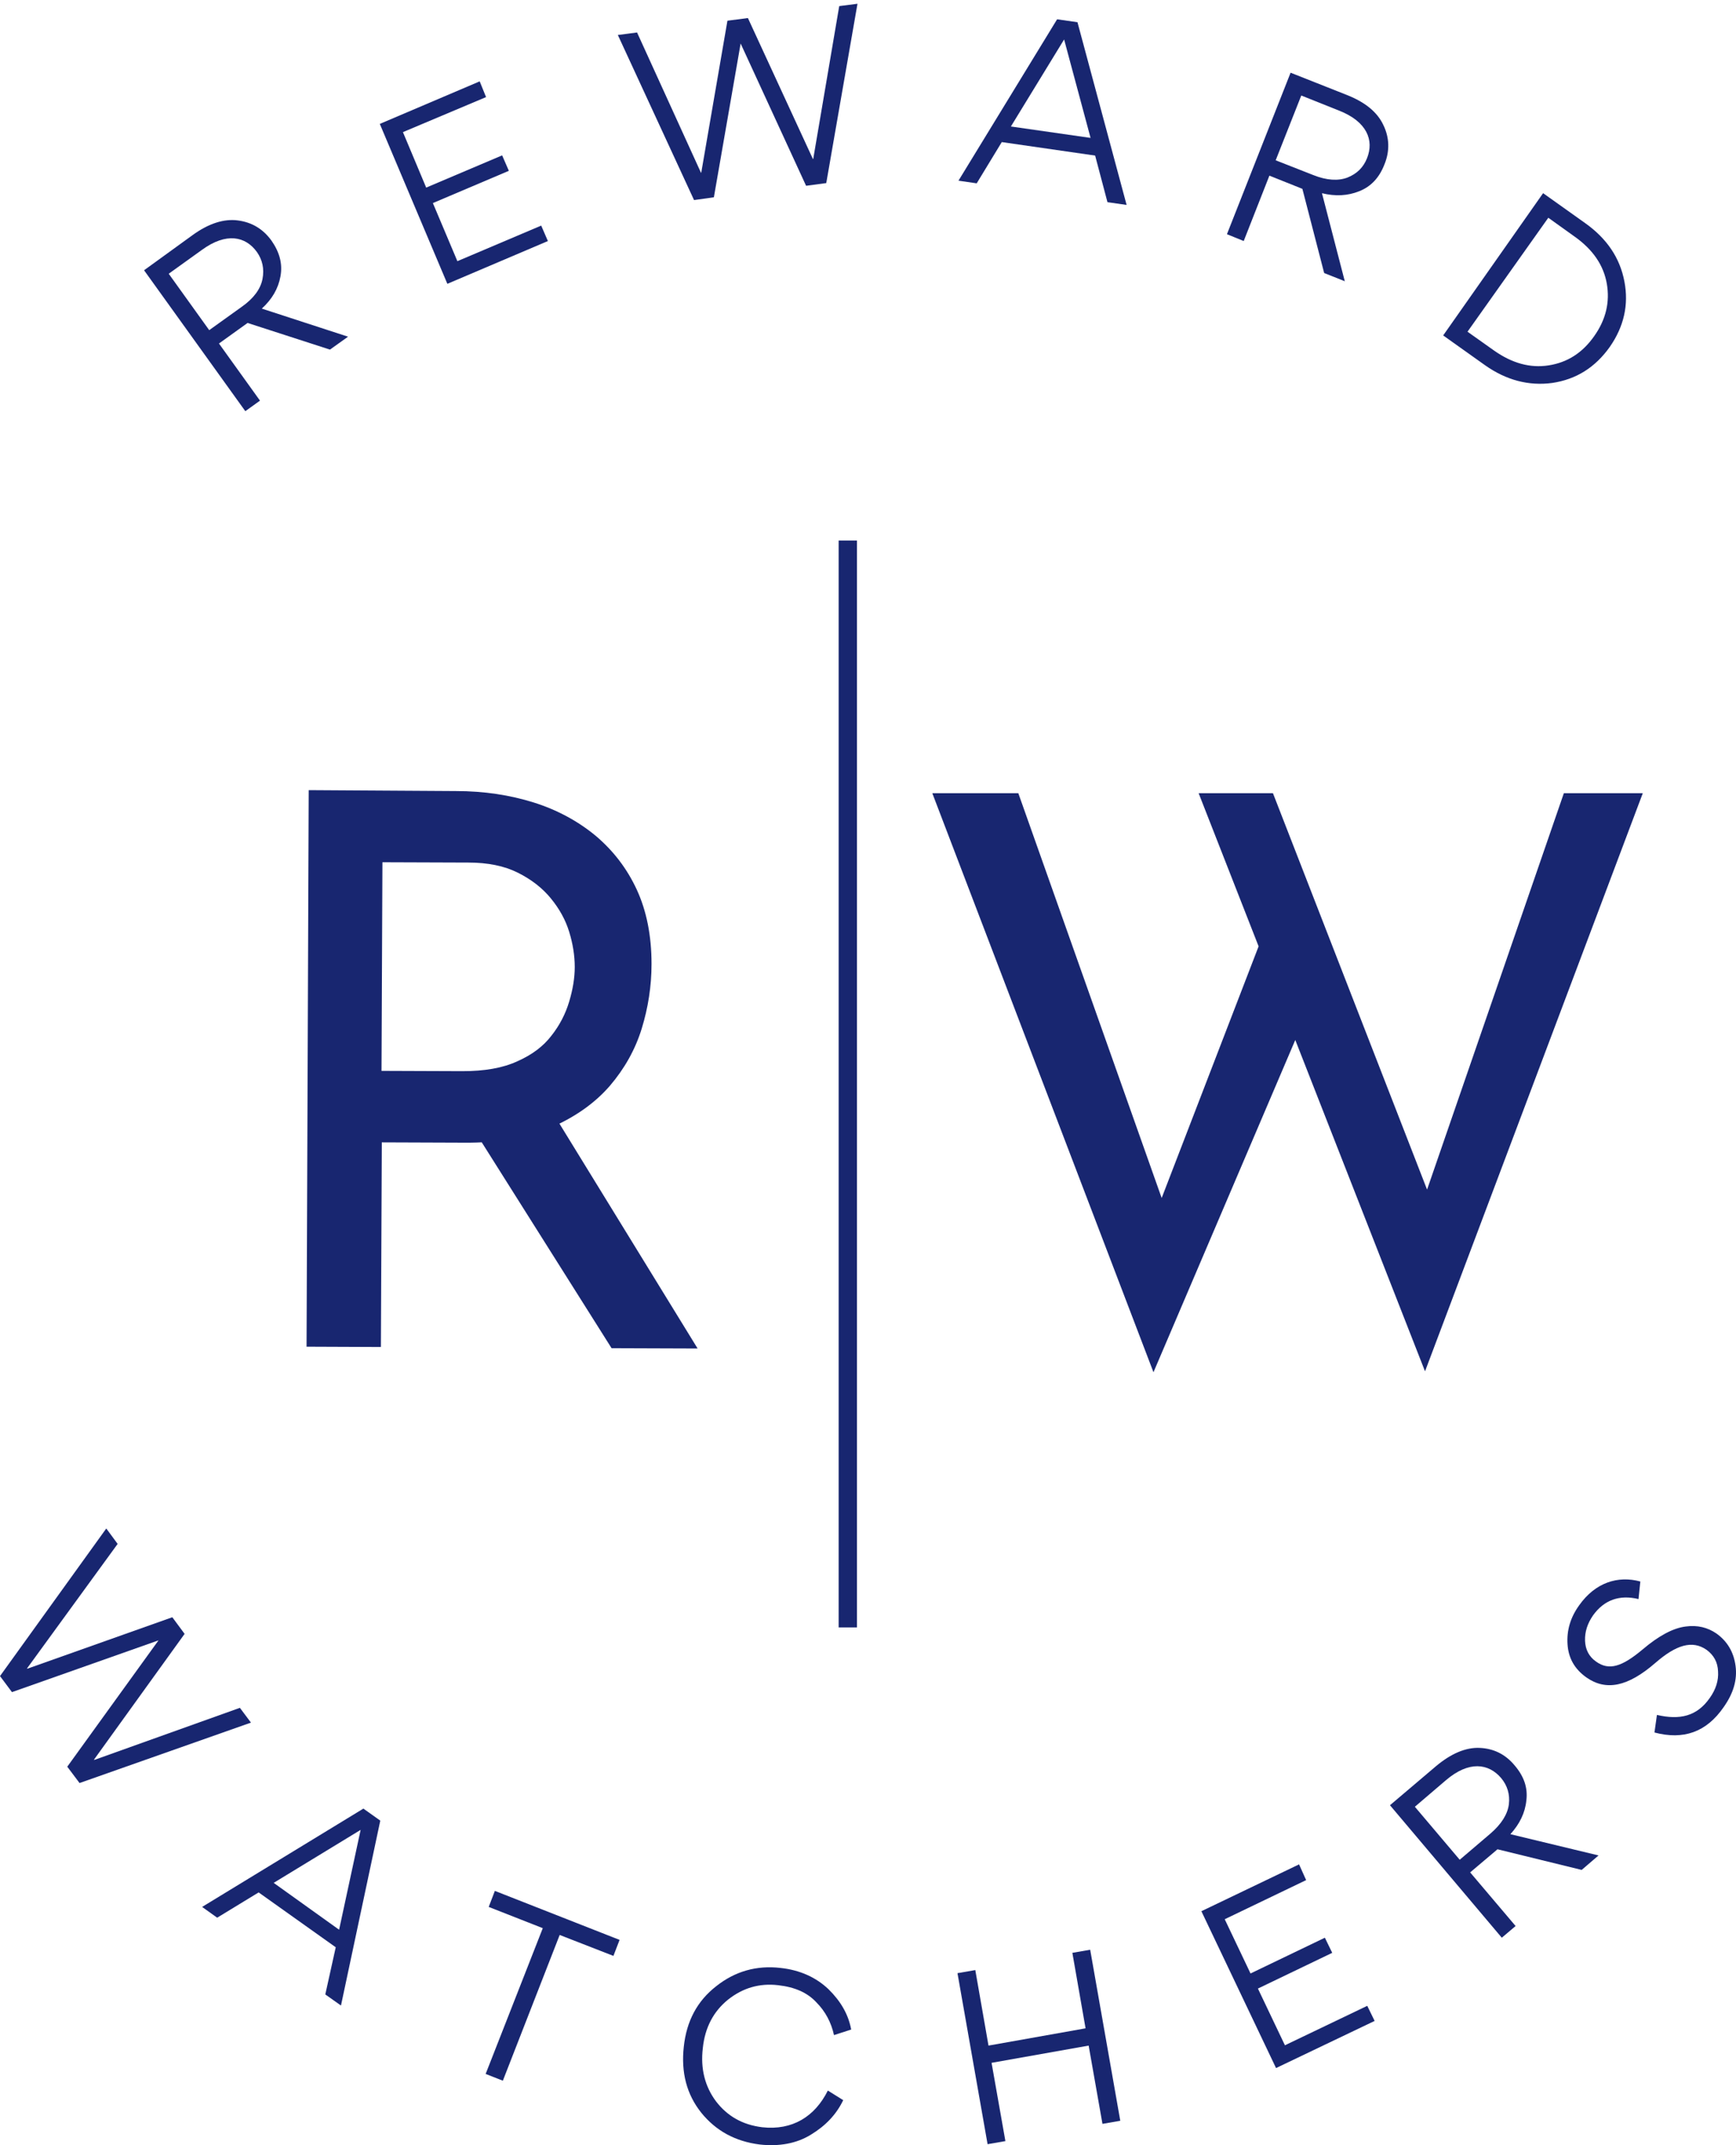 <svg width="68" height="84" viewBox="0 0 68 84" fill="none" xmlns="http://www.w3.org/2000/svg">
<path d="M17.856 30.976C18.963 30.976 19.974 31.133 20.9 31.422C21.827 31.712 22.645 32.159 23.331 32.726C24.017 33.305 24.558 34.005 24.943 34.837C25.328 35.67 25.521 36.648 25.521 37.746C25.521 38.614 25.388 39.459 25.136 40.28C24.883 41.1 24.462 41.848 23.884 42.524C23.295 43.2 22.537 43.731 21.61 44.141C20.672 44.551 19.529 44.757 18.169 44.744L14.956 44.732L14.92 52.745L12.008 52.733L12.092 30.94L17.856 30.976ZM18.109 41.945C18.975 41.945 19.685 41.824 20.262 41.559C20.84 41.305 21.285 40.968 21.598 40.557C21.923 40.147 22.152 39.7 22.296 39.218C22.44 38.735 22.513 38.289 22.513 37.866C22.513 37.42 22.44 36.961 22.296 36.491C22.152 36.02 21.911 35.586 21.574 35.175C21.249 34.777 20.816 34.439 20.287 34.174C19.757 33.908 19.107 33.776 18.349 33.776L14.98 33.764L14.944 41.933L18.109 41.945ZM21.682 43.622L27.326 52.805L23.956 52.793L18.217 43.695L21.682 43.622Z" fill="#182670"/>
<path d="M36.519 31.06H39.888L45.783 47.701L45.278 47.496L49.574 36.346L50.921 40.292L45.182 53.734L36.519 31.06ZM46.951 31.06H49.862L56.24 47.459L55.638 47.339L61.257 31.06H64.349L55.819 53.698L46.951 31.06Z" fill="#182670"/>
<path d="M33.209 21.166V63.726" stroke="#182670" stroke-width="0.718" stroke-miterlimit="10"/>
<path d="M8.577 13.451L10.184 15.688L9.609 16.101L5.643 10.583L7.541 9.208C8.183 8.742 8.776 8.562 9.313 8.631C9.862 8.701 10.302 8.964 10.632 9.419C10.95 9.874 11.074 10.327 10.987 10.815C10.901 11.303 10.653 11.721 10.255 12.084L13.633 13.184L12.925 13.69L9.698 12.646L8.577 13.451ZM8.195 12.928L9.476 12.009C9.943 11.679 10.208 11.312 10.283 10.92C10.357 10.528 10.28 10.178 10.065 9.87C9.622 9.254 8.867 9.085 7.904 9.789L6.609 10.719L8.195 12.928Z" fill="#182670"/>
<path d="M19.039 3.802L15.783 5.174L16.694 7.346L19.669 6.084L19.932 6.689L16.956 7.952L17.916 10.227L21.199 8.834L21.461 9.439L17.523 11.114L14.877 4.852L18.79 3.186L19.039 3.802Z" fill="#182670"/>
<path d="M24.954 1.272L27.456 6.761L27.468 6.763L28.494 0.811L29.296 0.707L31.842 6.226L31.854 6.228L32.873 0.239L33.588 0.147L32.365 7.169L31.575 7.275L29.011 1.704L27.963 7.726L27.186 7.834L24.201 1.37L24.954 1.272Z" fill="#182670"/>
<path d="M38.258 7.179L37.544 7.075L41.407 0.756L42.205 0.87L44.13 8.025L43.38 7.917L42.897 6.092L39.24 5.564L38.258 7.179ZM42.718 5.4L41.682 1.545L39.597 4.953L42.718 5.4Z" fill="#182670"/>
<path d="M49.723 6.878L48.717 9.438L48.06 9.171L50.553 2.847L52.735 3.71C53.475 3.999 53.947 4.388 54.185 4.892C54.426 5.385 54.444 5.911 54.232 6.431C54.032 6.953 53.708 7.301 53.248 7.486C52.788 7.67 52.312 7.695 51.782 7.566L52.676 11.013L51.868 10.691L51.015 7.395L49.723 6.878ZM49.969 6.277L51.436 6.853C51.967 7.067 52.425 7.089 52.782 6.952C53.153 6.804 53.403 6.556 53.546 6.198C53.83 5.492 53.547 4.762 52.45 4.33L50.972 3.74L49.969 6.277Z" fill="#182670"/>
<path d="M60.444 7.564L62.089 8.735C62.946 9.343 63.455 10.102 63.629 11.024C63.804 11.934 63.61 12.786 63.06 13.579C62.483 14.394 61.733 14.857 60.805 14.995C59.88 15.12 59 14.886 58.176 14.306L56.53 13.135L60.444 7.564ZM57.483 12.989L58.529 13.731C59.23 14.222 59.932 14.421 60.663 14.307C61.393 14.194 61.986 13.819 62.447 13.16C62.905 12.513 63.065 11.828 62.939 11.106C62.813 10.385 62.394 9.772 61.682 9.267L60.648 8.527L57.483 12.989Z" fill="#182670"/>
<path d="M4.608 60.456L1.059 65.331L1.071 65.343L6.75 63.328L7.231 63.979L3.682 68.903L3.694 68.915L9.397 66.875L9.83 67.454L3.116 69.82L2.635 69.18L6.209 64.233L0.469 66.26L0 65.632L4.163 59.852L4.608 60.456Z" fill="#182670"/>
<path d="M8.507 75.093L7.917 74.671L14.234 70.821L14.896 71.292L13.356 78.532L12.742 78.098L13.151 76.251L10.131 74.103L8.507 75.093ZM13.283 75.564L14.126 71.654L10.72 73.729L13.283 75.564Z" fill="#182670"/>
<path d="M21.261 75.503L19.143 74.671L19.384 74.043L24.269 75.962L24.028 76.589L21.923 75.769L19.697 81.476L19.023 81.211L21.261 75.503Z" fill="#182670"/>
<path d="M27.47 82.731C26.892 82.007 26.675 81.15 26.784 80.149C26.892 79.135 27.313 78.351 28.059 77.772C28.793 77.192 29.635 76.951 30.574 77.06C31.344 77.144 31.97 77.434 32.451 77.892C32.932 78.363 33.233 78.882 33.341 79.473L32.668 79.69C32.559 79.196 32.331 78.761 31.97 78.399C31.621 78.025 31.127 77.808 30.478 77.736C29.744 77.651 29.094 77.844 28.516 78.303C27.951 78.761 27.614 79.389 27.53 80.197C27.433 81.006 27.614 81.706 28.047 82.285C28.492 82.864 29.082 83.202 29.852 83.298C31.043 83.431 31.922 82.876 32.427 81.862L33.029 82.237C32.764 82.792 32.343 83.238 31.765 83.588C31.2 83.938 30.514 84.059 29.756 83.974C28.805 83.853 28.047 83.443 27.47 82.731Z" fill="#182670"/>
<path d="M39.382 83.841L38.684 83.962L37.505 77.265L38.203 77.144L38.72 80.101L42.522 79.425L42.005 76.469L42.703 76.348L43.882 83.045L43.184 83.166L42.643 80.101L38.84 80.776L39.382 83.841Z" fill="#182670"/>
<path d="M51.162 73.621L47.973 75.153L48.984 77.277L51.896 75.877L52.184 76.469L49.273 77.868L50.331 80.089L53.556 78.544L53.845 79.135L49.983 80.981L47.059 74.839L50.885 73.005L51.162 73.621Z" fill="#182670"/>
<path d="M57.587 73.319L59.367 75.419L58.826 75.877L54.446 70.689L56.239 69.168C56.841 68.661 57.418 68.42 57.96 68.444C58.513 68.468 58.971 68.697 59.331 69.132C59.692 69.554 59.849 70.001 59.789 70.495C59.74 70.99 59.524 71.425 59.163 71.823L62.616 72.655L61.955 73.222L58.658 72.414L57.587 73.319ZM57.178 72.824L58.381 71.799C58.814 71.425 59.055 71.038 59.103 70.652C59.151 70.266 59.043 69.916 58.802 69.627C58.309 69.047 57.539 68.939 56.636 69.711L55.421 70.749L57.178 72.824Z" fill="#182670"/>
<path d="M64.806 67.841L64.903 67.153C65.793 67.358 66.467 67.213 66.972 66.489C67.213 66.151 67.321 65.801 67.297 65.451C67.285 65.089 67.129 64.812 66.852 64.607C66.287 64.209 65.649 64.414 64.843 65.114C63.76 66.055 62.905 66.224 62.135 65.681C61.678 65.355 61.438 64.933 61.401 64.39C61.365 63.846 61.51 63.34 61.859 62.857C62.484 61.976 63.363 61.687 64.253 61.928L64.181 62.616C63.435 62.435 62.833 62.652 62.4 63.255C62.184 63.569 62.075 63.895 62.087 64.245C62.099 64.595 62.244 64.872 62.52 65.065C63.026 65.427 63.531 65.27 64.349 64.583C64.975 64.052 65.54 63.75 66.034 63.69C66.491 63.629 66.888 63.726 67.237 63.967C67.658 64.269 67.911 64.691 67.983 65.234C68.055 65.777 67.899 66.308 67.514 66.851C66.84 67.829 65.938 68.142 64.806 67.841Z" fill="#182670"/>
</svg>
